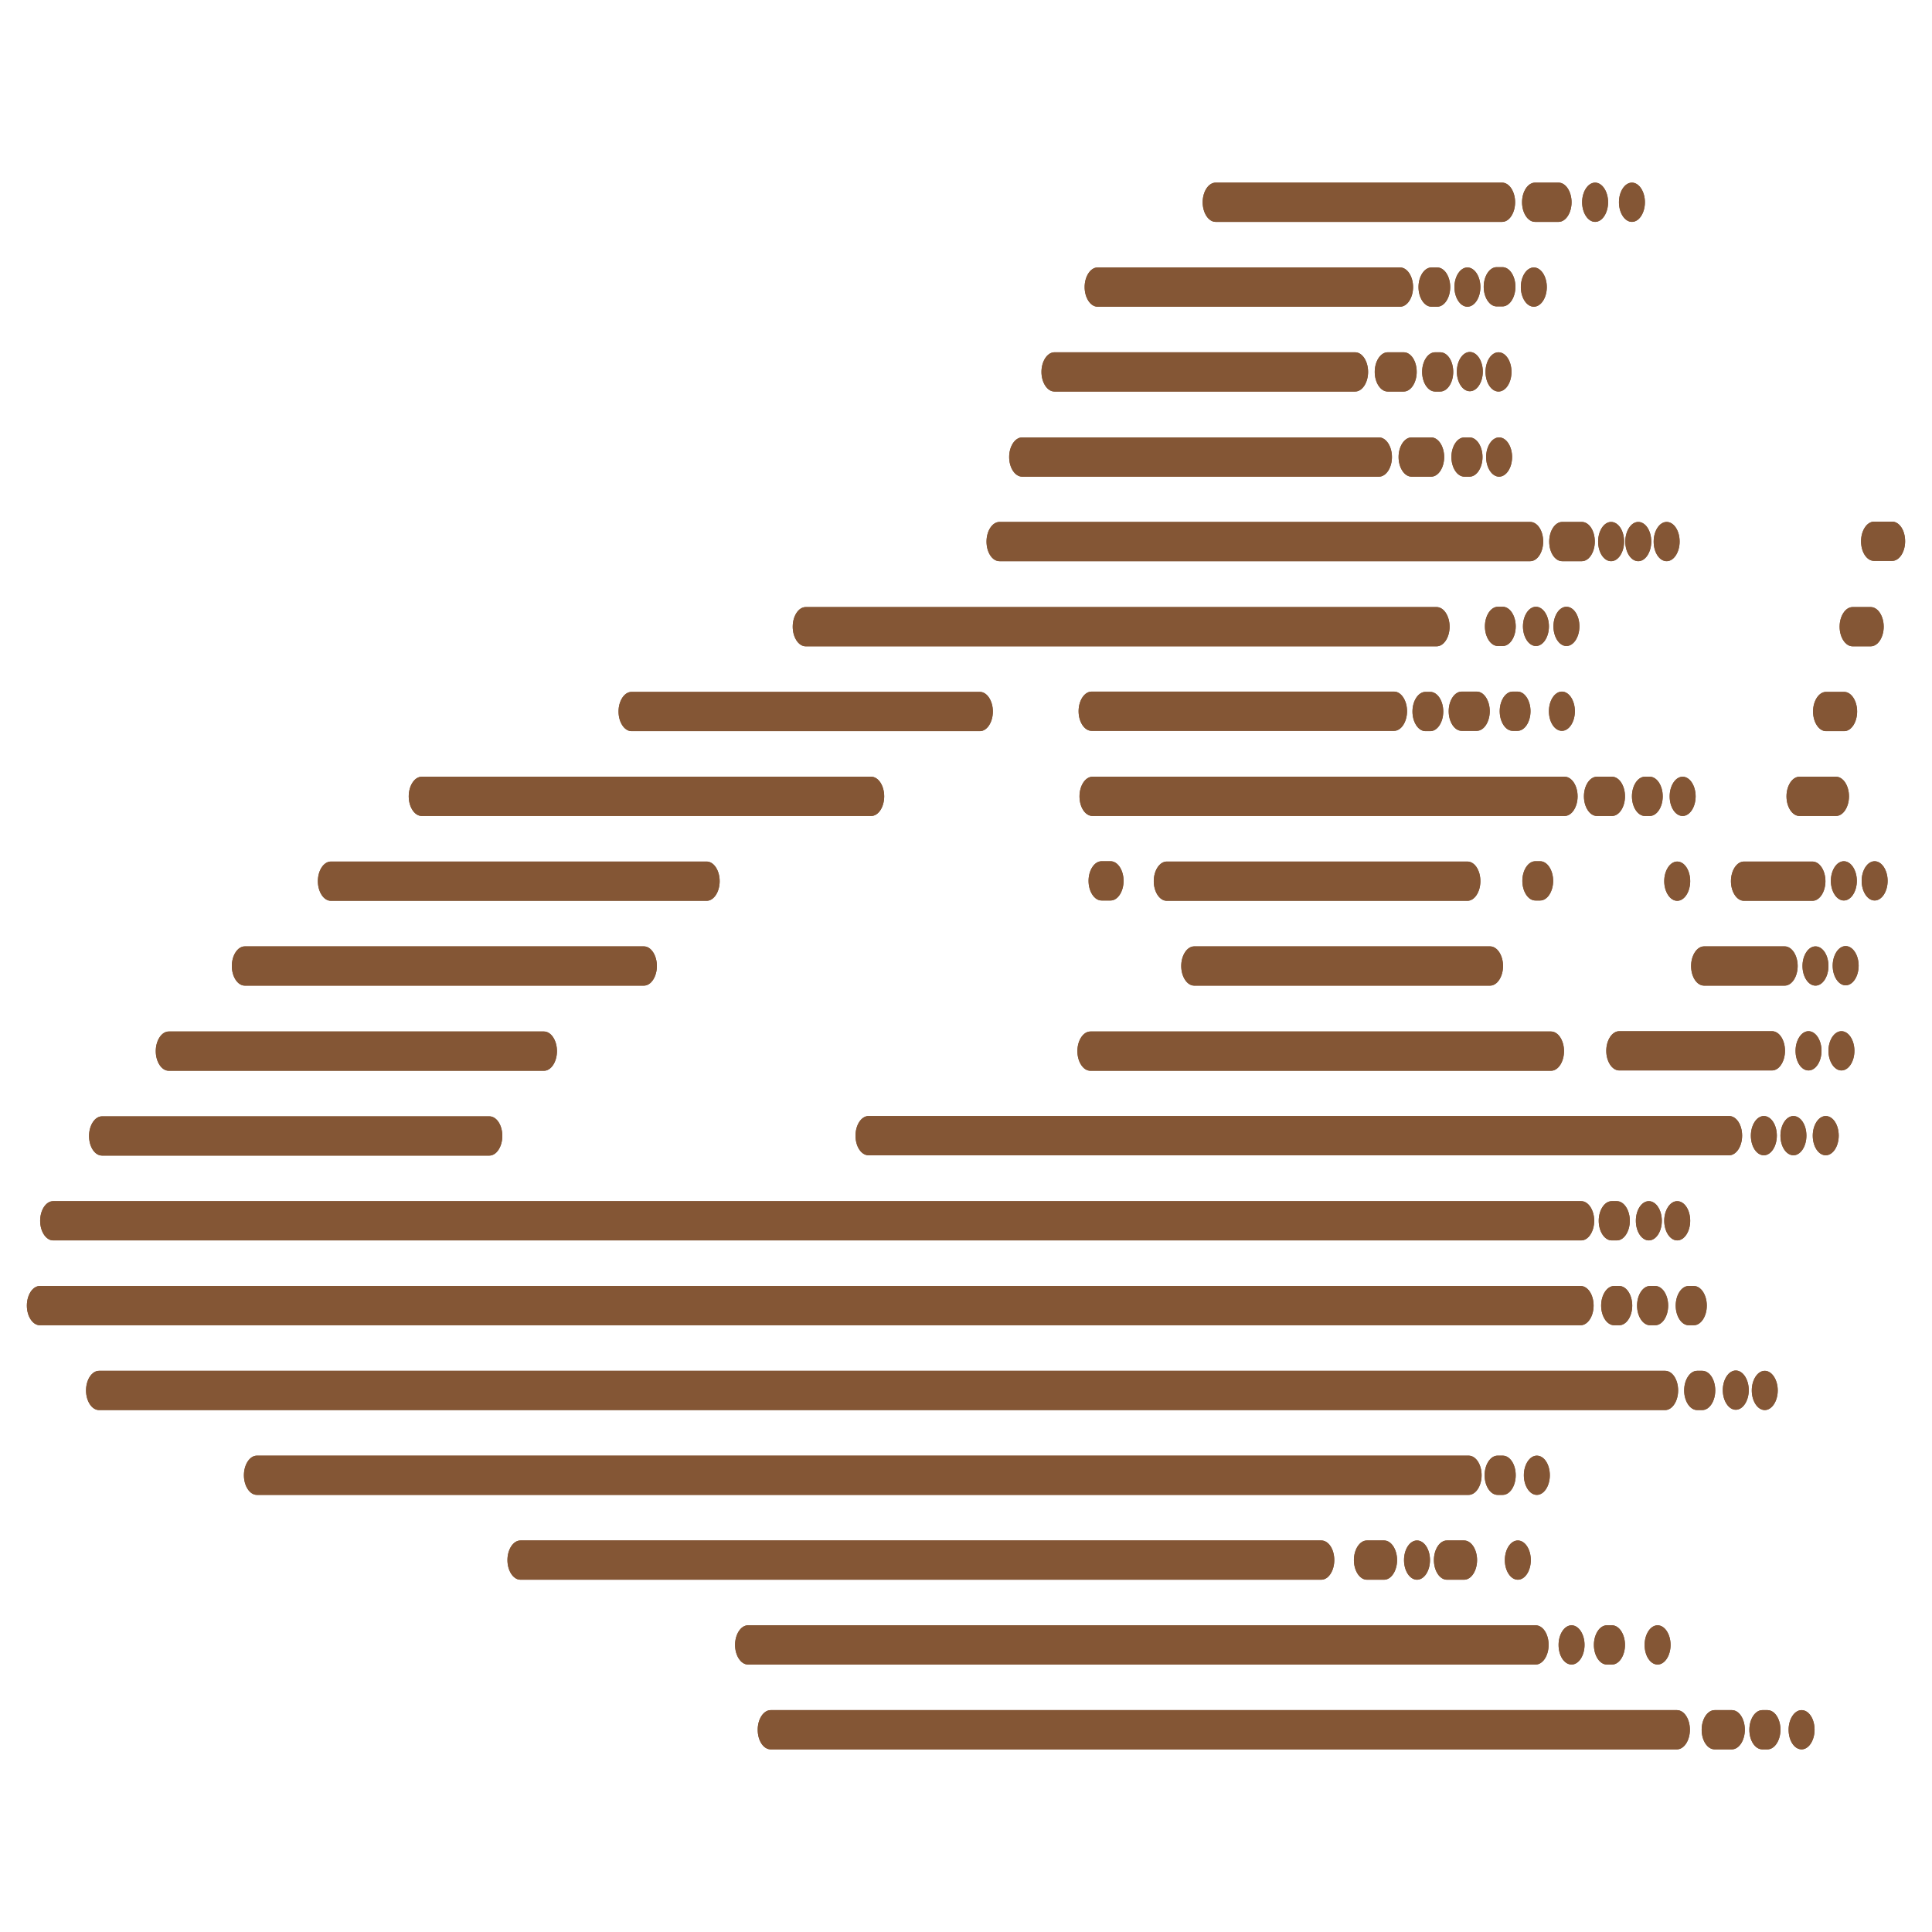 <svg xmlns="http://www.w3.org/2000/svg" version="1.1" xmlns:xlink="http://www.w3.org/1999/xlink" xmlns:svgjs="http://svgjs.com/svgjs" width="64" height="64"><svg id="SvgjsSvg1000" data-name="Layer 1" xmlns="http://www.w3.org/2000/svg" version="1.1" viewBox="0 0 64 64">
  <defs>
    <style>
      .cls-1 {
        fill: #845635;
        stroke-width: 0px;
      }
    </style>
  </defs>
  <g>
    <g>
      <path class="cls-1" d="M40.27,7.35h9.49c.24,0,.43-.3.43-.65s-.19-.65-.43-.65h-9.49c-.24,0-.43.3-.43.65s.19.65.43.65Z"></path>
      <path class="cls-1" d="M50.85,7.35h.78c.24,0,.43-.3.43-.65s-.19-.65-.43-.65h-.78c-.24,0-.43.3-.43.65s.19.65.43.65Z"></path>
      <path class="cls-1" d="M52.84,7.35c.24,0,.43-.3.43-.65s-.19-.65-.43-.65-.43.3-.43.65.19.65.43.65Z"></path>
      <path class="cls-1" d="M54.06,7.35c.24,0,.43-.3.43-.65s-.19-.65-.43-.65-.43.3-.43.65.19.65.43.65Z"></path>
    </g>
    <g>
      <path class="cls-1" d="M47.42,10.16h.19c.24,0,.43-.3.43-.65s-.19-.65-.43-.65h-.19c-.24,0-.43.3-.43.65s.19.65.43.65Z"></path>
      <path class="cls-1" d="M49.77,8.85h-.19c-.24,0-.43.3-.43.65s.19.65.43.65h.19c.24,0,.43-.3.43-.65s-.19-.65-.43-.65Z"></path>
      <path class="cls-1" d="M48.61,10.16c.24,0,.43-.3.43-.65s-.19-.65-.43-.65-.43.3-.43.65.19.65.43.65Z"></path>
      <path class="cls-1" d="M50.81,10.16c.24,0,.43-.3.43-.65s-.19-.65-.43-.65-.43.3-.43.65.19.65.43.65Z"></path>
      <path class="cls-1" d="M36.36,10.16h10.02c.24,0,.43-.3.43-.65s-.19-.65-.43-.65h-10.02c-.24,0-.43.3-.43.65s.19.65.43.65Z"></path>
    </g>
    <g>
      <path class="cls-1" d="M46.93,12.32c0-.36-.19-.65-.43-.65h-.53c-.24,0-.43.3-.43.65s.19.65.43.65h.53c.24,0,.43-.3.43-.65Z"></path>
      <path class="cls-1" d="M48.69,11.66c-.24,0-.43.3-.43.65s.19.65.43.65.43-.3.43-.65-.19-.65-.43-.65Z"></path>
      <ellipse class="cls-1" cx="49.64" cy="12.32" rx=".43" ry=".65"></ellipse>
      <path class="cls-1" d="M48.14,12.32c0-.36-.19-.65-.43-.65h-.17c-.24,0-.43.3-.43.65s.19.65.43.65h.17c.24,0,.43-.3.43-.65Z"></path>
      <path class="cls-1" d="M34.93,12.97h9.96c.24,0,.43-.3.43-.65s-.19-.65-.43-.65h-9.96c-.24,0-.43.3-.43.65s.19.65.43.65Z"></path>
    </g>
    <g>
      <path class="cls-1" d="M49.66,15.79c.24,0,.43-.3.43-.65s-.19-.65-.43-.65-.43.3-.43.65.19.65.43.65Z"></path>
      <path class="cls-1" d="M48.51,15.79h.17c.24,0,.43-.3.43-.65s-.19-.65-.43-.65h-.17c-.24,0-.43.3-.43.65s.19.65.43.65Z"></path>
      <path class="cls-1" d="M46.76,15.79h.65c.24,0,.43-.3.43-.65s-.19-.65-.43-.65h-.65c-.24,0-.43.3-.43.65s.19.65.43.65Z"></path>
      <path class="cls-1" d="M33.86,15.79h11.82c.24,0,.43-.3.43-.65s-.19-.65-.43-.65h-11.82c-.24,0-.43.3-.43.65s.19.65.43.65Z"></path>
    </g>
    <g>
      <path class="cls-1" d="M52.94,17.94h0c0,.36.19.65.43.65s.43-.3.43-.65h0c0-.36-.19-.65-.43-.65s-.43.3-.43.65Z"></path>
      <path class="cls-1" d="M53.84,17.94h0c0,.36.19.65.43.65s.43-.3.43-.65h0c0-.36-.19-.65-.43-.65s-.43.3-.43.65Z"></path>
      <path class="cls-1" d="M55.21,18.59c.24,0,.43-.3.43-.65h0c0-.36-.19-.65-.43-.65s-.43.3-.43.65h0c0,.36.19.65.43.65Z"></path>
      <path class="cls-1" d="M62.68,17.28h-.6c-.24,0-.43.3-.43.65h0c0,.36.19.65.43.65h.6c.24,0,.43-.3.43-.65h0c0-.36-.19-.65-.43-.65Z"></path>
      <path class="cls-1" d="M51.32,17.94h0c0,.36.19.65.43.65h.65c.24,0,.43-.3.43-.65h0c0-.36-.19-.65-.43-.65h-.65c-.24,0-.43.3-.43.65Z"></path>
      <path class="cls-1" d="M33.11,18.59h17.58c.24,0,.43-.3.43-.65h0c0-.36-.19-.65-.43-.65h-17.58c-.24,0-.43.3-.43.65h0c0,.36.19.65.43.65Z"></path>
    </g>
    <g>
      <path class="cls-1" d="M49.78,20.1h-.16c-.24,0-.43.3-.43.65s.19.65.43.65h.16c.24,0,.43-.3.43-.65s-.19-.65-.43-.65Z"></path>
      <path class="cls-1" d="M61.37,21.41h.6c.24,0,.43-.3.43-.65s-.19-.65-.43-.65h-.6c-.24,0-.43.3-.43.65s.19.65.43.65Z"></path>
      <path class="cls-1" d="M50.88,20.1c-.24,0-.43.3-.43.65s.19.65.43.65.43-.3.43-.65-.19-.65-.43-.65Z"></path>
      <path class="cls-1" d="M52.32,20.75c0-.36-.19-.65-.43-.65s-.43.3-.43.65.19.65.43.65.43-.3.43-.65Z"></path>
      <path class="cls-1" d="M26.69,21.41h20.9c.24,0,.43-.3.43-.65s-.19-.65-.43-.65h-20.9c-.24,0-.43.3-.43.65s.19.65.43.65Z"></path>
    </g>
    <g>
      <path class="cls-1" d="M47.38,24.22c.24,0,.43-.3.43-.65s-.19-.65-.43-.65h-.16c-.24,0-.43.3-.43.65s.19.65.43.65h.16Z"></path>
      <path class="cls-1" d="M50.11,22.91c-.24,0-.43.3-.43.65s.19.65.43.65h.16c.24,0,.43-.3.43-.65s-.19-.65-.43-.65h-.16Z"></path>
      <path class="cls-1" d="M60.49,24.22h.6c.24,0,.43-.3.43-.65s-.19-.65-.43-.65h-.6c-.24,0-.43.3-.43.65s.19.65.43.65Z"></path>
      <path class="cls-1" d="M48.42,22.91c-.24,0-.43.3-.43.65s.19.65.43.65h.5c.24,0,.43-.3.43-.65s-.19-.65-.43-.65h-.5Z"></path>
      <path class="cls-1" d="M51.31,23.56c0,.36.19.65.43.65s.43-.3.43-.65-.19-.65-.43-.65-.43.3-.43.65Z"></path>
      <path class="cls-1" d="M20.92,24.22h11.54c.24,0,.43-.3.43-.65s-.19-.65-.43-.65h-11.54c-.24,0-.43.3-.43.65s.19.65.43.65Z"></path>
      <path class="cls-1" d="M46.18,22.91h-10.02c-.24,0-.43.3-.43.65s.19.65.43.65h10.02c.24,0,.43-.3.43-.65s-.19-.65-.43-.65Z"></path>
    </g>
    <g>
      <path class="cls-1" d="M54.65,27.03c.24,0,.43-.3.43-.65s-.19-.65-.43-.65h-.16c-.24,0-.43.3-.43.65s.19.65.43.65h.16Z"></path>
      <path class="cls-1" d="M59.61,27.03h1.21c.24,0,.43-.3.43-.65s-.19-.65-.43-.65h-1.21c-.24,0-.43.3-.43.65s.19.65.43.65Z"></path>
      <path class="cls-1" d="M53.4,27.03c.24,0,.43-.3.43-.65s-.19-.65-.43-.65h-.5c-.24,0-.43.3-.43.65s.19.65.43.65h.5Z"></path>
      <path class="cls-1" d="M55.31,26.38c0,.36.19.65.43.65s.43-.3.43-.65-.19-.65-.43-.65-.43.3-.43.65Z"></path>
      <path class="cls-1" d="M13.97,27.03h14.89c.24,0,.43-.3.43-.65s-.19-.65-.43-.65h-14.89c-.24,0-.43.3-.43.65s.19.65.43.65Z"></path>
      <path class="cls-1" d="M35.76,26.38c0,.36.19.65.43.65h15.64c.24,0,.43-.3.43-.65s-.19-.65-.43-.65h-15.64c-.24,0-.43.3-.43.65Z"></path>
    </g>
    <g>
      <path class="cls-1" d="M50.86,28.53c-.24,0-.43.3-.43.65s.19.65.43.65h.16c.24,0,.43-.3.43-.65s-.19-.65-.43-.65h-.16Z"></path>
      <path class="cls-1" d="M57.77,29.84h2.27c.24,0,.43-.3.43-.65s-.19-.65-.43-.65h-2.27c-.24,0-.43.3-.43.65s.19.65.43.65Z"></path>
      <path class="cls-1" d="M55.99,29.19c0-.36-.19-.65-.43-.65s-.43.3-.43.65.19.65.43.65.43-.3.43-.65Z"></path>
      <path class="cls-1" d="M61.08,28.53c-.24,0-.43.3-.43.65s.19.65.43.65.43-.3.43-.65-.19-.65-.43-.65Z"></path>
      <path class="cls-1" d="M62.1,28.53c-.24,0-.43.3-.43.65s.19.65.43.65.43-.3.43-.65-.19-.65-.43-.65Z"></path>
      <path class="cls-1" d="M36.49,28.53c-.24,0-.43.3-.43.65s.19.65.43.65h.3c.24,0,.43-.3.43-.65s-.19-.65-.43-.65h-.3Z"></path>
      <path class="cls-1" d="M10.96,29.84h12.45c.24,0,.43-.3.43-.65s-.19-.65-.43-.65h-12.45c-.24,0-.43.3-.43.65s.19.65.43.65Z"></path>
      <path class="cls-1" d="M49.04,29.19c0-.36-.19-.65-.43-.65h-9.96c-.24,0-.43.3-.43.65s.19.65.43.65h9.96c.24,0,.43-.3.43-.65Z"></path>
    </g>
    <g>
      <path class="cls-1" d="M56.02,32c0,.36.19.65.43.65h2.67c.24,0,.43-.3.43-.65s-.19-.65-.43-.65h-2.67c-.24,0-.43.3-.43.65Z"></path>
      <path class="cls-1" d="M60.57,32c0-.36-.19-.65-.43-.65h0c-.24,0-.43.3-.43.65s.19.65.43.65h0c.24,0,.43-.3.43-.65Z"></path>
      <path class="cls-1" d="M61.14,31.34c-.24,0-.43.3-.43.65s.19.65.43.65.43-.3.43-.65-.19-.65-.43-.65Z"></path>
      <path class="cls-1" d="M8.11,32.65h13.22c.24,0,.43-.3.43-.65s-.19-.65-.43-.65h-13.22c-.24,0-.43.3-.43.65s.19.65.43.65Z"></path>
      <path class="cls-1" d="M39.56,32.65h9.8c.24,0,.43-.3.43-.65s-.19-.65-.43-.65h-9.8c-.24,0-.43.3-.43.65s.19.65.43.65Z"></path>
    </g>
    <g>
      <path class="cls-1" d="M59.13,34.81c0-.36-.19-.65-.43-.65h-5.06c-.24,0-.43.3-.43.65s.19.65.43.65h5.06c.24,0,.43-.3.43-.65Z"></path>
      <path class="cls-1" d="M59.48,34.81c0,.36.19.65.43.65s.43-.3.43-.65-.19-.65-.43-.65-.43.3-.43.65Z"></path>
      <path class="cls-1" d="M61,34.16c-.24,0-.43.3-.43.65s.19.65.43.65.43-.3.43-.65-.19-.65-.43-.65Z"></path>
      <path class="cls-1" d="M5.59,35.47h12.43c.24,0,.43-.3.43-.65s-.19-.65-.43-.65H5.59c-.24,0-.43.3-.43.65s.19.65.43.65Z"></path>
      <path class="cls-1" d="M36.12,35.47h15.26c.24,0,.43-.3.43-.65s-.19-.65-.43-.65h-15.26c-.24,0-.43.3-.43.65s.19.65.43.65Z"></path>
    </g>
    <g>
      <path class="cls-1" d="M58.86,37.62h0c0-.36-.19-.65-.43-.65s-.43.3-.43.65h0c0,.36.19.65.43.65s.43-.3.43-.65Z"></path>
      <path class="cls-1" d="M59.84,37.62h0c0-.36-.19-.65-.43-.65s-.43.3-.43.65h0c0,.36.19.65.43.65s.43-.3.43-.65Z"></path>
      <path class="cls-1" d="M60.48,36.97c-.24,0-.43.3-.43.65h0c0,.36.19.65.43.65s.43-.3.43-.65h0c0-.36-.19-.65-.43-.65Z"></path>
      <path class="cls-1" d="M3.38,38.28h12.83c.24,0,.43-.3.43-.65h0c0-.36-.19-.65-.43-.65H3.38c-.24,0-.43.3-.43.65h0c0,.36.19.65.43.65Z"></path>
      <path class="cls-1" d="M57.71,37.62h0c0-.36-.19-.65-.43-.65h-28.51c-.24,0-.43.3-.43.65h0c0,.36.19.65.43.65h28.51c.24,0,.43-.3.43-.65h0Z"></path>
    </g>
    <g>
      <path class="cls-1" d="M53.56,41.09c.24,0,.43-.3.43-.65s-.19-.65-.43-.65h-.17c-.24,0-.43.3-.43.65s.19.65.43.65h.17Z"></path>
      <path class="cls-1" d="M55.99,40.44c0-.36-.19-.65-.43-.65s-.43.3-.43.65.19.65.43.65.43-.3.43-.65Z"></path>
      <ellipse class="cls-1" cx="54.62" cy="40.44" rx=".43" ry=".65"></ellipse>
      <path class="cls-1" d="M1.76,41.09h50.62c.24,0,.43-.3.43-.65s-.19-.65-.43-.65H1.76c-.24,0-.43.3-.43.65s.19.65.43.65Z"></path>
    </g>
    <g>
      <path class="cls-1" d="M53.47,43.9h.17c.24,0,.43-.3.43-.65s-.19-.65-.43-.65h-.17c-.24,0-.43.3-.43.65s.19.65.43.65Z"></path>
      <path class="cls-1" d="M54.66,43.9h.17c.24,0,.43-.3.43-.65s-.19-.65-.43-.65h-.17c-.24,0-.43.3-.43.65s.19.65.43.65Z"></path>
      <path class="cls-1" d="M55.94,43.9h.17c.24,0,.43-.3.43-.65s-.19-.65-.43-.65h-.17c-.24,0-.43.3-.43.65s.19.65.43.65Z"></path>
      <path class="cls-1" d="M52.79,43.25c0-.36-.19-.65-.43-.65H1.32c-.24,0-.43.3-.43.65s.19.65.43.65h51.04c.24,0,.43-.3.43-.65Z"></path>
    </g>
    <g>
      <path class="cls-1" d="M56.82,46.06c0-.36-.19-.65-.43-.65h-.17c-.24,0-.43.3-.43.65s.19.65.43.65h.17c.24,0,.43-.3.43-.65Z"></path>
      <path class="cls-1" d="M57.5,45.4c-.24,0-.43.3-.43.65s.19.65.43.65.43-.3.43-.65-.19-.65-.43-.65Z"></path>
      <path class="cls-1" d="M58.46,46.71c.24,0,.43-.3.43-.65s-.19-.65-.43-.65-.43.3-.43.65.19.65.43.65Z"></path>
      <path class="cls-1" d="M55.59,46.06c0-.36-.19-.65-.43-.65H3.28c-.24,0-.43.3-.43.65s.19.65.43.65h51.88c.24,0,.43-.3.43-.65Z"></path>
    </g>
    <g>
      <path class="cls-1" d="M50.21,48.87c0-.36-.19-.65-.43-.65h-.17c-.24,0-.43.3-.43.65s.19.65.43.65h.17c.24,0,.43-.3.43-.65Z"></path>
      <path class="cls-1" d="M51.34,48.87c0-.36-.19-.65-.43-.65s-.43.3-.43.65.19.65.43.65.43-.3.43-.65Z"></path>
      <path class="cls-1" d="M49.08,48.87c0-.36-.19-.65-.43-.65H8.51c-.24,0-.43.3-.43.65s.19.65.43.65h40.14c.24,0,.43-.3.43-.65Z"></path>
    </g>
    <g>
      <path class="cls-1" d="M47.93,51.03c-.24,0-.43.3-.43.65s.19.65.43.65h.57c.24,0,.43-.3.43-.65s-.19-.65-.43-.65h-.57Z"></path>
      <path class="cls-1" d="M45.28,51.03c-.24,0-.43.3-.43.65s.19.65.43.65h.57c.24,0,.43-.3.43-.65s-.19-.65-.43-.65h-.57Z"></path>
      <ellipse class="cls-1" cx="50.28" cy="51.68" rx=".43" ry=".65"></ellipse>
      <ellipse class="cls-1" cx="46.94" cy="51.68" rx=".43" ry=".65"></ellipse>
      <path class="cls-1" d="M44.2,51.68c0-.36-.19-.65-.43-.65h-26.53c-.24,0-.43.3-.43.65s.19.65.43.65h26.53c.24,0,.43-.3.43-.65h0Z"></path>
    </g>
    <g>
      <path class="cls-1" d="M53.23,53.84c-.24,0-.43.3-.43.65s.19.65.43.65h.17c.24,0,.43-.3.43-.65s-.19-.65-.43-.65h-.17Z"></path>
      <path class="cls-1" d="M51.63,54.49c0,.36.19.65.43.65s.43-.3.43-.65-.19-.65-.43-.65-.43.3-.43.65Z"></path>
      <path class="cls-1" d="M54.48,54.49c0,.36.19.65.43.65s.43-.3.43-.65-.19-.65-.43-.65-.43.3-.43.65Z"></path>
      <path class="cls-1" d="M51.3,54.49c0-.36-.19-.65-.43-.65h-26.09c-.24,0-.43.3-.43.65s.19.65.43.65h26.09c.24,0,.43-.3.43-.65Z"></path>
    </g>
    <g>
      <path class="cls-1" d="M58.55,56.65h-.17c-.24,0-.43.3-.43.65h0c0,.36.19.65.43.65h.17c.24,0,.43-.3.43-.65h0c0-.36-.19-.65-.43-.65Z"></path>
      <path class="cls-1" d="M57.37,56.65h-.57c-.24,0-.43.3-.43.65h0c0,.36.19.65.43.65h.57c.24,0,.43-.3.43-.65h0c0-.36-.19-.65-.43-.65Z"></path>
      <path class="cls-1" d="M59.68,56.65c-.24,0-.43.3-.43.65h0c0,.36.19.65.43.65s.43-.3.43-.65h0c0-.36-.19-.65-.43-.65Z"></path>
      <path class="cls-1" d="M55.55,56.65h-30.02c-.24,0-.43.3-.43.65h0c0,.36.19.65.43.65h30.02c.24,0,.43-.3.43-.65h0c0-.36-.19-.65-.43-.65Z"></path>
    </g>
  </g>
  <g>
    <g>
      <path class="cls-1" d="M40.27,7.35h9.49c.24,0,.43-.3.43-.65s-.19-.65-.43-.65h-9.49c-.24,0-.43.3-.43.65s.19.65.43.65Z"></path>
      <path class="cls-1" d="M50.85,7.35h.78c.24,0,.43-.3.43-.65s-.19-.65-.43-.65h-.78c-.24,0-.43.3-.43.65s.19.65.43.65Z"></path>
      <path class="cls-1" d="M52.84,7.35c.24,0,.43-.3.43-.65s-.19-.65-.43-.65-.43.3-.43.65.19.65.43.65Z"></path>
      <path class="cls-1" d="M54.06,7.35c.24,0,.43-.3.43-.65s-.19-.65-.43-.65-.43.3-.43.65.19.65.43.65Z"></path>
    </g>
    <g>
      <path class="cls-1" d="M47.42,10.16h.19c.24,0,.43-.3.43-.65s-.19-.65-.43-.65h-.19c-.24,0-.43.3-.43.65s.19.65.43.65Z"></path>
      <path class="cls-1" d="M49.77,8.85h-.19c-.24,0-.43.3-.43.65s.19.65.43.65h.19c.24,0,.43-.3.43-.65s-.19-.65-.43-.65Z"></path>
      <path class="cls-1" d="M48.61,10.16c.24,0,.43-.3.43-.65s-.19-.65-.43-.65-.43.3-.43.65.19.65.43.65Z"></path>
      <path class="cls-1" d="M50.81,10.16c.24,0,.43-.3.43-.65s-.19-.65-.43-.65-.43.3-.43.65.19.65.43.65Z"></path>
      <path class="cls-1" d="M36.36,10.16h10.02c.24,0,.43-.3.43-.65s-.19-.65-.43-.65h-10.02c-.24,0-.43.3-.43.65s.19.65.43.65Z"></path>
    </g>
    <g>
      <path class="cls-1" d="M46.93,12.32c0-.36-.19-.65-.43-.65h-.53c-.24,0-.43.3-.43.65s.19.65.43.65h.53c.24,0,.43-.3.43-.65Z"></path>
      <path class="cls-1" d="M48.69,11.66c-.24,0-.43.3-.43.65s.19.65.43.65.43-.3.43-.65-.19-.65-.43-.65Z"></path>
      <ellipse class="cls-1" cx="49.64" cy="12.32" rx=".43" ry=".65"></ellipse>
      <path class="cls-1" d="M48.14,12.32c0-.36-.19-.65-.43-.65h-.17c-.24,0-.43.3-.43.65s.19.65.43.65h.17c.24,0,.43-.3.43-.65Z"></path>
      <path class="cls-1" d="M34.93,12.97h9.96c.24,0,.43-.3.43-.65s-.19-.65-.43-.65h-9.96c-.24,0-.43.3-.43.65s.19.65.43.65Z"></path>
    </g>
    <g>
      <path class="cls-1" d="M49.66,15.79c.24,0,.43-.3.43-.65s-.19-.65-.43-.65-.43.3-.43.65.19.65.43.65Z"></path>
      <path class="cls-1" d="M48.51,15.79h.17c.24,0,.43-.3.43-.65s-.19-.65-.43-.65h-.17c-.24,0-.43.3-.43.65s.19.65.43.65Z"></path>
      <path class="cls-1" d="M46.76,15.79h.65c.24,0,.43-.3.43-.65s-.19-.65-.43-.65h-.65c-.24,0-.43.3-.43.65s.19.65.43.65Z"></path>
      <path class="cls-1" d="M33.86,15.79h11.82c.24,0,.43-.3.43-.65s-.19-.65-.43-.65h-11.82c-.24,0-.43.3-.43.65s.19.65.43.65Z"></path>
    </g>
    <g>
      <path class="cls-1" d="M52.94,17.94h0c0,.36.19.65.43.65s.43-.3.43-.65h0c0-.36-.19-.65-.43-.65s-.43.3-.43.65Z"></path>
      <path class="cls-1" d="M53.84,17.94h0c0,.36.19.65.43.65s.43-.3.43-.65h0c0-.36-.19-.65-.43-.65s-.43.3-.43.65Z"></path>
      <path class="cls-1" d="M55.21,18.59c.24,0,.43-.3.43-.65h0c0-.36-.19-.65-.43-.65s-.43.3-.43.65h0c0,.36.19.65.43.65Z"></path>
      <path class="cls-1" d="M62.68,17.28h-.6c-.24,0-.43.3-.43.65h0c0,.36.19.65.43.65h.6c.24,0,.43-.3.43-.65h0c0-.36-.19-.65-.43-.65Z"></path>
      <path class="cls-1" d="M51.32,17.94h0c0,.36.19.65.43.65h.65c.24,0,.43-.3.43-.65h0c0-.36-.19-.65-.43-.65h-.65c-.24,0-.43.3-.43.65Z"></path>
      <path class="cls-1" d="M33.11,18.59h17.58c.24,0,.43-.3.43-.65h0c0-.36-.19-.65-.43-.65h-17.58c-.24,0-.43.3-.43.65h0c0,.36.19.65.43.65Z"></path>
    </g>
    <g>
      <path class="cls-1" d="M49.78,20.1h-.16c-.24,0-.43.3-.43.65s.19.65.43.65h.16c.24,0,.43-.3.43-.65s-.19-.65-.43-.65Z"></path>
      <path class="cls-1" d="M61.37,21.41h.6c.24,0,.43-.3.43-.65s-.19-.65-.43-.65h-.6c-.24,0-.43.3-.43.65s.19.65.43.65Z"></path>
      <path class="cls-1" d="M50.88,20.1c-.24,0-.43.3-.43.65s.19.65.43.65.43-.3.43-.65-.19-.65-.43-.65Z"></path>
      <path class="cls-1" d="M52.32,20.75c0-.36-.19-.65-.43-.65s-.43.3-.43.65.19.65.43.65.43-.3.43-.65Z"></path>
      <path class="cls-1" d="M26.69,21.41h20.9c.24,0,.43-.3.43-.65s-.19-.65-.43-.65h-20.9c-.24,0-.43.3-.43.65s.19.65.43.65Z"></path>
    </g>
    <g>
      <path class="cls-1" d="M47.38,24.22c.24,0,.43-.3.43-.65s-.19-.65-.43-.65h-.16c-.24,0-.43.3-.43.65s.19.65.43.65h.16Z"></path>
      <path class="cls-1" d="M50.11,22.91c-.24,0-.43.3-.43.65s.19.65.43.65h.16c.24,0,.43-.3.43-.65s-.19-.65-.43-.65h-.16Z"></path>
      <path class="cls-1" d="M60.49,24.22h.6c.24,0,.43-.3.43-.65s-.19-.65-.43-.65h-.6c-.24,0-.43.3-.43.65s.19.65.43.65Z"></path>
      <path class="cls-1" d="M48.42,22.91c-.24,0-.43.3-.43.65s.19.65.43.65h.5c.24,0,.43-.3.43-.65s-.19-.65-.43-.65h-.5Z"></path>
      <path class="cls-1" d="M51.31,23.56c0,.36.19.65.43.65s.43-.3.43-.65-.19-.65-.43-.65-.43.3-.43.65Z"></path>
      <path class="cls-1" d="M20.92,24.22h11.54c.24,0,.43-.3.43-.65s-.19-.65-.43-.65h-11.54c-.24,0-.43.3-.43.65s.19.65.43.65Z"></path>
      <path class="cls-1" d="M46.18,22.91h-10.02c-.24,0-.43.3-.43.65s.19.65.43.65h10.02c.24,0,.43-.3.43-.65s-.19-.65-.43-.65Z"></path>
    </g>
    <g>
      <path class="cls-1" d="M54.65,27.03c.24,0,.43-.3.43-.65s-.19-.65-.43-.65h-.16c-.24,0-.43.3-.43.65s.19.65.43.65h.16Z"></path>
      <path class="cls-1" d="M59.61,27.03h1.21c.24,0,.43-.3.43-.65s-.19-.65-.43-.65h-1.21c-.24,0-.43.3-.43.65s.19.65.43.65Z"></path>
      <path class="cls-1" d="M53.4,27.03c.24,0,.43-.3.43-.65s-.19-.65-.43-.65h-.5c-.24,0-.43.3-.43.65s.19.65.43.65h.5Z"></path>
      <path class="cls-1" d="M55.31,26.38c0,.36.19.65.43.65s.43-.3.43-.65-.19-.65-.43-.65-.43.3-.43.65Z"></path>
      <path class="cls-1" d="M13.97,27.03h14.89c.24,0,.43-.3.43-.65s-.19-.65-.43-.65h-14.89c-.24,0-.43.3-.43.65s.19.65.43.65Z"></path>
      <path class="cls-1" d="M35.76,26.38c0,.36.19.65.43.65h15.64c.24,0,.43-.3.43-.65s-.19-.65-.43-.65h-15.64c-.24,0-.43.3-.43.65Z"></path>
    </g>
    <g>
      <path class="cls-1" d="M50.86,28.53c-.24,0-.43.3-.43.65s.19.65.43.65h.16c.24,0,.43-.3.43-.65s-.19-.65-.43-.65h-.16Z"></path>
      <path class="cls-1" d="M57.77,29.84h2.27c.24,0,.43-.3.43-.65s-.19-.65-.43-.65h-2.27c-.24,0-.43.3-.43.65s.19.65.43.65Z"></path>
      <path class="cls-1" d="M55.99,29.19c0-.36-.19-.65-.43-.65s-.43.3-.43.65.19.65.43.65.43-.3.43-.65Z"></path>
      <path class="cls-1" d="M61.08,28.53c-.24,0-.43.3-.43.65s.19.65.43.65.43-.3.43-.65-.19-.65-.43-.65Z"></path>
      <path class="cls-1" d="M62.1,28.53c-.24,0-.43.3-.43.65s.19.65.43.65.43-.3.43-.65-.19-.65-.43-.65Z"></path>
      <path class="cls-1" d="M36.49,28.53c-.24,0-.43.3-.43.65s.19.65.43.65h.3c.24,0,.43-.3.43-.65s-.19-.65-.43-.65h-.3Z"></path>
      <path class="cls-1" d="M10.96,29.84h12.45c.24,0,.43-.3.43-.65s-.19-.65-.43-.65h-12.45c-.24,0-.43.3-.43.65s.19.65.43.65Z"></path>
      <path class="cls-1" d="M49.04,29.19c0-.36-.19-.65-.43-.65h-9.96c-.24,0-.43.3-.43.65s.19.65.43.65h9.96c.24,0,.43-.3.43-.65Z"></path>
    </g>
    <g>
      <path class="cls-1" d="M56.02,32c0,.36.19.65.43.65h2.67c.24,0,.43-.3.43-.65s-.19-.65-.43-.65h-2.67c-.24,0-.43.3-.43.65Z"></path>
      <path class="cls-1" d="M60.57,32c0-.36-.19-.65-.43-.65h0c-.24,0-.43.3-.43.65s.19.65.43.65h0c.24,0,.43-.3.43-.65Z"></path>
      <path class="cls-1" d="M61.14,31.34c-.24,0-.43.3-.43.65s.19.65.43.65.43-.3.43-.65-.19-.65-.43-.65Z"></path>
      <path class="cls-1" d="M8.11,32.65h13.22c.24,0,.43-.3.43-.65s-.19-.65-.43-.65h-13.22c-.24,0-.43.3-.43.65s.19.65.43.65Z"></path>
      <path class="cls-1" d="M39.56,32.65h9.8c.24,0,.43-.3.43-.65s-.19-.65-.43-.65h-9.8c-.24,0-.43.3-.43.65s.19.65.43.65Z"></path>
    </g>
    <g>
      <path class="cls-1" d="M59.13,34.81c0-.36-.19-.65-.43-.65h-5.06c-.24,0-.43.3-.43.65s.19.65.43.65h5.06c.24,0,.43-.3.43-.65Z"></path>
      <path class="cls-1" d="M59.48,34.81c0,.36.19.65.43.65s.43-.3.43-.65-.19-.65-.43-.65-.43.3-.43.65Z"></path>
      <path class="cls-1" d="M61,34.16c-.24,0-.43.3-.43.65s.19.65.43.65.43-.3.43-.65-.19-.65-.43-.65Z"></path>
      <path class="cls-1" d="M5.59,35.47h12.43c.24,0,.43-.3.43-.65s-.19-.65-.43-.65H5.59c-.24,0-.43.3-.43.65s.19.65.43.65Z"></path>
      <path class="cls-1" d="M36.12,35.47h15.26c.24,0,.43-.3.43-.65s-.19-.65-.43-.65h-15.26c-.24,0-.43.3-.43.65s.19.65.43.65Z"></path>
    </g>
    <g>
      <path class="cls-1" d="M58.86,37.62h0c0-.36-.19-.65-.43-.65s-.43.3-.43.65h0c0,.36.19.65.43.65s.43-.3.43-.65Z"></path>
      <path class="cls-1" d="M59.84,37.62h0c0-.36-.19-.65-.43-.65s-.43.3-.43.65h0c0,.36.19.65.43.65s.43-.3.43-.65Z"></path>
      <path class="cls-1" d="M60.48,36.97c-.24,0-.43.3-.43.65h0c0,.36.19.65.43.65s.43-.3.43-.65h0c0-.36-.19-.65-.43-.65Z"></path>
      <path class="cls-1" d="M3.38,38.28h12.83c.24,0,.43-.3.43-.65h0c0-.36-.19-.65-.43-.65H3.38c-.24,0-.43.3-.43.65h0c0,.36.19.65.43.65Z"></path>
      <path class="cls-1" d="M57.71,37.62h0c0-.36-.19-.65-.43-.65h-28.51c-.24,0-.43.3-.43.65h0c0,.36.19.65.43.65h28.51c.24,0,.43-.3.43-.65h0Z"></path>
    </g>
    <g>
      <path class="cls-1" d="M53.56,41.09c.24,0,.43-.3.43-.65s-.19-.65-.43-.65h-.17c-.24,0-.43.3-.43.65s.19.65.43.65h.17Z"></path>
      <path class="cls-1" d="M55.99,40.44c0-.36-.19-.65-.43-.65s-.43.3-.43.65.19.65.43.65.43-.3.43-.65Z"></path>
      <ellipse class="cls-1" cx="54.62" cy="40.44" rx=".43" ry=".65"></ellipse>
      <path class="cls-1" d="M1.76,41.09h50.62c.24,0,.43-.3.43-.65s-.19-.65-.43-.65H1.76c-.24,0-.43.3-.43.65s.19.65.43.65Z"></path>
    </g>
    <g>
      <path class="cls-1" d="M53.47,43.9h.17c.24,0,.43-.3.43-.65s-.19-.65-.43-.65h-.17c-.24,0-.43.3-.43.65s.19.65.43.65Z"></path>
      <path class="cls-1" d="M54.66,43.9h.17c.24,0,.43-.3.43-.65s-.19-.65-.43-.65h-.17c-.24,0-.43.3-.43.65s.19.65.43.65Z"></path>
      <path class="cls-1" d="M55.94,43.9h.17c.24,0,.43-.3.43-.65s-.19-.65-.43-.65h-.17c-.24,0-.43.3-.43.65s.19.65.43.65Z"></path>
      <path class="cls-1" d="M52.79,43.25c0-.36-.19-.65-.43-.65H1.32c-.24,0-.43.3-.43.65s.19.65.43.65h51.04c.24,0,.43-.3.43-.65Z"></path>
    </g>
    <g>
      <path class="cls-1" d="M56.82,46.06c0-.36-.19-.65-.43-.65h-.17c-.24,0-.43.3-.43.65s.19.65.43.65h.17c.24,0,.43-.3.43-.65Z"></path>
      <path class="cls-1" d="M57.5,45.4c-.24,0-.43.3-.43.65s.19.65.43.65.43-.3.43-.65-.19-.65-.43-.65Z"></path>
      <path class="cls-1" d="M58.46,46.71c.24,0,.43-.3.43-.65s-.19-.65-.43-.65-.43.3-.43.65.19.65.43.65Z"></path>
      <path class="cls-1" d="M55.59,46.06c0-.36-.19-.65-.43-.65H3.28c-.24,0-.43.3-.43.65s.19.65.43.65h51.88c.24,0,.43-.3.43-.65Z"></path>
    </g>
    <g>
      <path class="cls-1" d="M50.21,48.87c0-.36-.19-.65-.43-.65h-.17c-.24,0-.43.3-.43.65s.19.65.43.65h.17c.24,0,.43-.3.43-.65Z"></path>
      <path class="cls-1" d="M51.34,48.87c0-.36-.19-.65-.43-.65s-.43.3-.43.65.19.65.43.65.43-.3.43-.65Z"></path>
      <path class="cls-1" d="M49.08,48.87c0-.36-.19-.65-.43-.65H8.51c-.24,0-.43.3-.43.65s.19.65.43.65h40.14c.24,0,.43-.3.43-.65Z"></path>
    </g>
    <g>
      <path class="cls-1" d="M47.93,51.03c-.24,0-.43.3-.43.65s.19.65.43.65h.57c.24,0,.43-.3.43-.65s-.19-.65-.43-.65h-.57Z"></path>
      <path class="cls-1" d="M45.28,51.03c-.24,0-.43.3-.43.65s.19.65.43.65h.57c.24,0,.43-.3.43-.65s-.19-.65-.43-.65h-.57Z"></path>
      <ellipse class="cls-1" cx="50.28" cy="51.68" rx=".43" ry=".65"></ellipse>
      <ellipse class="cls-1" cx="46.94" cy="51.68" rx=".43" ry=".65"></ellipse>
      <path class="cls-1" d="M44.2,51.68c0-.36-.19-.65-.43-.65h-26.53c-.24,0-.43.3-.43.65s.19.65.43.65h26.53c.24,0,.43-.3.43-.65h0Z"></path>
    </g>
    <g>
      <path class="cls-1" d="M53.23,53.84c-.24,0-.43.3-.43.65s.19.65.43.65h.17c.24,0,.43-.3.43-.65s-.19-.65-.43-.65h-.17Z"></path>
      <path class="cls-1" d="M51.63,54.49c0,.36.19.65.43.65s.43-.3.43-.65-.19-.65-.43-.65-.43.3-.43.65Z"></path>
      <path class="cls-1" d="M54.48,54.49c0,.36.19.65.43.65s.43-.3.43-.65-.19-.65-.43-.65-.43.3-.43.65Z"></path>
      <path class="cls-1" d="M51.3,54.49c0-.36-.19-.65-.43-.65h-26.09c-.24,0-.43.3-.43.65s.19.65.43.65h26.09c.24,0,.43-.3.43-.65Z"></path>
    </g>
    <g>
      <path class="cls-1" d="M58.55,56.65h-.17c-.24,0-.43.3-.43.65h0c0,.36.19.65.43.65h.17c.24,0,.43-.3.43-.65h0c0-.36-.19-.65-.43-.65Z"></path>
      <path class="cls-1" d="M57.37,56.65h-.57c-.24,0-.43.3-.43.65h0c0,.36.19.65.43.65h.57c.24,0,.43-.3.43-.65h0c0-.36-.19-.65-.43-.65Z"></path>
      <path class="cls-1" d="M59.68,56.65c-.24,0-.43.3-.43.65h0c0,.36.19.65.43.65s.43-.3.43-.65h0c0-.36-.19-.65-.43-.65Z"></path>
      <path class="cls-1" d="M55.55,56.65h-30.02c-.24,0-.43.3-.43.65h0c0,.36.19.65.43.65h30.02c.24,0,.43-.3.43-.65h0c0-.36-.19-.65-.43-.65Z"></path>
    </g>
  </g>
</svg><style>@media (prefers-color-scheme: light) { :root { filter: none; } }
</style></svg>